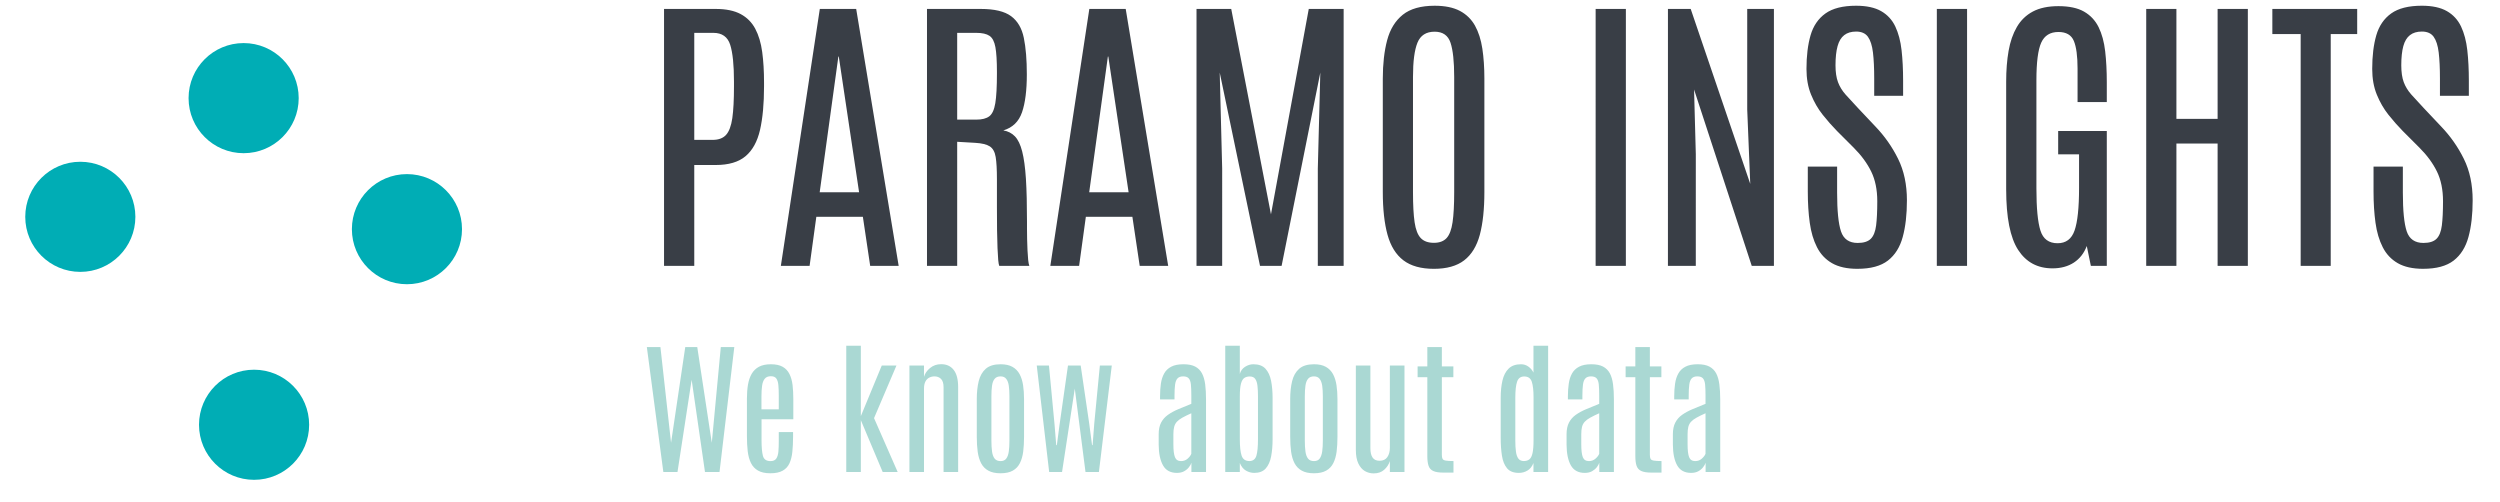 <svg xmlns="http://www.w3.org/2000/svg" xmlns:xlink="http://www.w3.org/1999/xlink" version="1.1" viewBox="699 0 602 121"><svg xml:space="preserve" width="2000" height="121" data-version="2" data-id="lg_xIb4kZFkFXUhR0P2IN" viewBox="0 0 602 121" x="0" y="0"><rect width="100%" height="100%" fill="transparent"/><path fill="#393e46" d="M167.18 64.023h-7.28V2.153h12.45q3.69 0 5.99 1.23 2.3 1.23 3.53 3.55t1.67 5.59q.44 3.27.44 7.35v.95q0 6.22-.96 10.44-.97 4.22-3.48 6.34-2.52 2.13-7.19 2.13h-5.17zm0-56.11v25.77h4.43q2.14 0 3.23-1.21 1.09-1.21 1.5-4.02.4-2.82.4-7.63v-1.2q0-5.98-.91-8.84-.92-2.87-4.05-2.87zm27.77 56.11h-6.92l9.38-61.87h8.76l10.23 61.87h-6.86l-1.76-11.81h-11.21zm6.93-50.41-4.5 32.69h9.49l-4.89-32.69zm28.61 50.41h-7.27V2.153h12.97q4.92 0 7.28 1.74 2.35 1.74 3.07 5.24.72 3.5.72 8.8 0 5.73-1.16 9.11-1.16 3.37-4.5 4.36 1.69.28 2.8 1.44 1.11 1.16 1.74 3.62.63 2.46.9 6.59.26 4.13.26 10.39v1.72q0 1.13.03 2.47.04 1.33.09 2.63.06 1.3.16 2.3.11 1.01.28 1.46h-7.24q-.14-.31-.25-1.4-.1-1.09-.17-2.89-.07-1.79-.11-4.27-.03-2.48-.03-5.55v-6.73q0-3.52-.3-5.37-.3-1.84-1.41-2.56-1.11-.72-3.53-.86l-4.33-.25zm0-56.11v20.89h4.65q2 0 3.07-.79 1.07-.8 1.46-3.17.39-2.37.39-7.12v-.42q0-3.94-.37-5.96t-1.43-2.72q-1.05-.71-3.19-.71zm29.36 56.11h-6.93l9.39-61.87h8.76l10.23 61.87h-6.86l-1.76-11.81h-11.21zm6.93-50.41-4.5 32.69h9.49l-4.89-32.69zm27.52 50.41h-6.18V2.153h8.36l9.57 49.46 9.1-49.46h8.4v61.87h-6.22v-23.41l.6-23.13-9.32 46.54h-5.2l-9.7-46.54.59 23.13zm50.98.71q-4.64 0-7.33-2.04-2.69-2.04-3.83-6.15-1.14-4.12-1.14-10.31v-27.28q0-5.34 1.05-9.28 1.05-3.94 3.76-6.12 2.71-2.17 7.67-2.17 3.72 0 6.08 1.24 2.35 1.25 3.64 3.55 1.28 2.31 1.77 5.54.49 3.24.49 7.24v27.28q0 6.19-1.1 10.31-1.11 4.11-3.77 6.15-2.65 2.04-7.29 2.04m0-6.26q2 0 3.06-1.14 1.05-1.15 1.44-3.82.39-2.67.39-7.21v-27.77q0-5.55-.88-8.23-.88-2.67-3.83-2.67-3.06 0-4.14 2.66-1.07 2.65-1.07 8.21v27.8q0 4.58.39 7.23.39 2.65 1.48 3.8 1.09 1.14 3.16 1.14m46.23 5.55h-7.28V2.153h7.28zm16.84 0h-6.71V2.153h5.48l14.34 42.12-.73-17.9V2.153h6.43v61.87h-5.34l-13.89-42.47.42 15.61zm38.92.71q-3.76 0-6.12-1.36-2.35-1.35-3.62-3.85-1.27-2.49-1.74-5.89-.47-3.39-.47-7.5v-6.01h7.06v6.29q0 6.5.93 9.3.93 2.79 4.03 2.79 2.14 0 3.15-1 1-1 1.28-3.21.28-2.22.28-5.84 0-4.15-1.46-7.14-1.46-2.99-4.2-5.73l-4.04-4.04q-1.76-1.79-3.45-3.92-1.69-2.13-2.79-4.83-1.11-2.71-1.11-6.19 0-4.68.98-8.09.99-3.41 3.59-5.27 2.6-1.86 7.38-1.86 3.76 0 6.03 1.3 2.27 1.3 3.41 3.7 1.14 2.41 1.51 5.72.37 3.3.37 7.31v3.66h-6.96v-4.15q0-3.76-.3-6.28-.3-2.51-1.21-3.78-.91-1.26-2.85-1.26-1.76 0-2.86.86-1.11.86-1.6 2.65-.5 1.8-.5 4.61 0 2.46.6 4.06.6 1.6 1.81 2.97 1.22 1.37 2.97 3.23l4.22 4.47q3.34 3.48 5.47 7.79 2.13 4.3 2.13 10 0 5.13-1.01 8.82-1 3.69-3.56 5.68-2.57 1.99-7.35 1.99m26.4-.71h-7.28V2.153h7.28zm20.57.6q-5.38 0-8.26-4.43-2.89-4.43-2.89-14.59v-25.94q0-4.08.58-7.4.58-3.33 1.99-5.75 1.41-2.43 3.85-3.73 2.44-1.3 6.17-1.3 3.87 0 6.17 1.32t3.5 3.74q1.19 2.43 1.58 5.8.39 3.38.39 7.46v4.78h-7.04v-8.05q0-4.5-.89-6.66-.9-2.17-3.71-2.17-2.99 0-4.15 2.57-1.16 2.57-1.16 9.07v26.02q0 7.1.97 10.16.96 3.05 4.13 3.05 3.02 0 4.09-3.07 1.08-3.08 1.08-10.29v-8.05h-5.03v-5.62h11.71v32.48h-3.84l-.98-4.78q-.99 2.6-3.11 3.99-2.13 1.39-5.15 1.39m29.84-.6h-7.27V2.153h7.27v26.47H534V2.153h7.28v61.87H534v-29.46h-9.92zm37.16 0H554V8.203h-6.82v-6.05h20.43v6.05h-6.37zm22.26.71q-3.76 0-6.12-1.36-2.35-1.35-3.62-3.85-1.27-2.49-1.74-5.89-.47-3.39-.47-7.5v-6.01h7.06v6.29q0 6.5.93 9.3.94 2.79 4.03 2.79 2.14 0 3.15-1 1-1 1.28-3.21.28-2.22.28-5.84 0-4.15-1.46-7.14-1.46-2.99-4.2-5.73l-4.04-4.04q-1.76-1.79-3.45-3.92-1.69-2.13-2.79-4.83-1.11-2.71-1.11-6.19 0-4.68.98-8.09.99-3.41 3.59-5.27 2.6-1.86 7.38-1.86 3.76 0 6.03 1.3 2.27 1.3 3.41 3.7 1.14 2.41 1.51 5.72.37 3.3.37 7.31v3.66h-6.96v-4.15q0-3.76-.3-6.28-.3-2.51-1.21-3.78-.91-1.26-2.85-1.26-1.76 0-2.86.86-1.11.86-1.6 2.65-.49 1.8-.49 4.61 0 2.46.59 4.06.6 1.6 1.81 2.97 1.22 1.37 2.97 3.23l4.22 4.47q3.34 3.48 5.47 7.79 2.13 4.3 2.13 10 0 5.13-1.01 8.82-1 3.69-3.56 5.68-2.57 1.99-7.35 1.99"/><path fill="#aad8d3" d="M163.14 113.653h-3.41l-3.97-30.08h3.27l2.56 23.05 3.42-23.05h2.89l3.5 23.05 2.17-23.05h3.25l-3.56 30.08h-3.5l-3.21-22.2zm22.36.31q-1.85 0-2.97-.65-1.12-.64-1.7-1.82-.58-1.17-.78-2.82-.19-1.65-.19-3.65v-9.06q0-1.81.25-3.32.26-1.52.89-2.62.64-1.1 1.76-1.71 1.13-.6 2.87-.6 1.76 0 2.84.61 1.08.62 1.63 1.74.56 1.11.75 2.66.18 1.55.18 3.39v4.84h-7.65v5.11q0 2.43.33 3.7.34 1.27 1.82 1.27.98 0 1.39-.6.42-.61.52-1.71.09-1.1.09-2.61v-2.07h3.44v1.1q0 2-.17 3.62-.16 1.62-.69 2.79-.53 1.16-1.63 1.78-1.1.63-2.98.63m-2.14-18.53v3.14h4.17v-3.26q0-1.54-.1-2.59-.1-1.05-.5-1.59-.39-.54-1.3-.54-1 0-1.49.62-.49.61-.63 1.7-.15 1.08-.15 2.52m23.93 18.22h-3.51v-30.4h3.51v16.95l5.04-12.19h3.54l-5.4 12.67 5.69 12.97h-3.61l-5.26-12.48zm15.21 0h-3.51v-25.64h3.51v2.72q.34-1.2 1.46-2.12 1.12-.92 2.67-.92 1.93 0 3.01 1.37 1.08 1.36 1.08 4.15v20.44h-3.51v-20.42q0-1.37-.61-1.99-.62-.61-1.57-.61-.7 0-1.29.31-.58.3-.91.95-.33.65-.33 1.68zm18.44.31q-1.81 0-2.94-.63-1.13-.62-1.74-1.78-.6-1.15-.83-2.76-.22-1.62-.22-3.62v-9.07q0-2.41.46-4.31.47-1.9 1.7-2.99 1.24-1.09 3.57-1.09 1.74 0 2.85.62t1.73 1.76q.61 1.14.84 2.67.23 1.53.23 3.34v9.07q0 1.97-.2 3.57-.21 1.61-.8 2.78-.59 1.17-1.7 1.8-1.12.64-2.95.64m0-2.93q.92 0 1.37-.61.46-.62.61-1.72.15-1.1.15-2.55v-10.75q0-1.44-.15-2.51-.15-1.07-.62-1.66-.46-.6-1.36-.6-.96 0-1.44.6-.48.59-.62 1.66-.15 1.07-.15 2.51v10.75q0 1.45.15 2.55.14 1.1.62 1.72.48.61 1.44.61m14.8 2.62h-3.1l-2.99-25.64h2.94l1.35 14.27.4 4.91h.15l.65-4.92 2.03-14.26h3.06l2.04 13.88.7 5.3h.13l.41-5.32 1.34-13.86h2.87l-3.1 25.64h-3.23l-2.58-20.07zm27.67.22q-2.33 0-3.35-1.8-1.03-1.81-1.05-5v-2.5q0-1.69.58-2.81.59-1.12 1.65-1.87 1.05-.75 2.49-1.36 1.44-.6 3.14-1.29v-1.98q0-1.64-.1-2.66-.1-1.01-.52-1.49-.42-.48-1.34-.48-.91 0-1.36.48-.45.48-.59 1.5-.14 1.03-.14 2.67v.89h-3.48v-.74q0-1.64.2-3.05.21-1.41.79-2.45.58-1.05 1.7-1.63 1.12-.59 2.95-.59 1.74 0 2.81.55 1.07.56 1.64 1.63.57 1.08.78 2.66.2 1.58.2 3.65v17.45h-3.52v-2.22q-.15.51-.6 1.08-.44.57-1.16.97-.72.39-1.72.39m.99-2.84q.92 0 1.59-.59.66-.59.88-1.17v-9.76q-1.31.59-2.16 1.06-.84.47-1.31.98-.47.51-.66 1.23-.19.72-.19 1.81v2.38q0 2.17.38 3.11.37.95 1.47.95m17.63 2.84q-1.04 0-1.99-.54t-1.49-1.84v2.16h-3.51v-30.4h3.51v6.8q.29-1.1 1.25-1.72.97-.62 2.01-.62 1.92 0 2.91 1.07.99 1.08 1.36 2.93.36 1.86.36 4.16v9.87q0 2.3-.35 4.15-.35 1.84-1.3 2.91-.95 1.07-2.76 1.07m-1.16-2.85q1.28-.02 1.67-1.29.38-1.26.38-3.99v-10.33q0-1.43-.12-2.5t-.54-1.67q-.41-.59-1.32-.59-.77 0-1.3.35t-.81 1.37q-.28 1.03-.28 3.06v10.39q0 2.6.43 3.9.44 1.3 1.89 1.3m15.54 2.94q-1.82 0-2.94-.63-1.13-.62-1.74-1.78-.6-1.15-.83-2.76-.22-1.62-.22-3.62v-9.07q0-2.41.46-4.31.46-1.9 1.7-2.99 1.24-1.09 3.57-1.09 1.74 0 2.85.62t1.73 1.76q.61 1.14.84 2.67.23 1.53.23 3.34v9.07q0 1.97-.2 3.57-.21 1.61-.8 2.78-.59 1.17-1.71 1.8-1.12.64-2.94.64m0-2.93q.92 0 1.37-.61.45-.62.61-1.72.15-1.1.15-2.55v-10.75q0-1.44-.15-2.51-.16-1.07-.62-1.66-.46-.6-1.36-.6-.96 0-1.44.6-.48.59-.62 1.66-.15 1.07-.15 2.51v10.75q0 1.45.15 2.55.14 1.1.62 1.72.48.61 1.44.61m14.37 2.96q-1.15 0-2.12-.56-.97-.57-1.57-1.82-.6-1.26-.6-3.29v-20.31h3.5v19.91q0 1.49.53 2.26.53.77 1.68.77 1.26 0 1.87-.88.61-.88.61-2.23v-19.83h3.52v25.64h-3.52v-2.62q-.38 1.2-1.36 2.08-.97.88-2.54.88m19.22-.19h-2.41q-1.64 0-2.47-.39-.84-.39-1.13-1.27-.29-.87-.29-2.3v-19.02h-2.34v-2.6h2.34v-4.65h3.5v4.65h2.77v2.6h-2.77v18.71q0 .65.17.97.17.31.77.41.6.11 1.86.11zm15.73.07q-1.9 0-2.83-1.11-.93-1.11-1.23-3.02-.3-1.9-.3-4.3v-9.68q0-2.3.42-4.12.42-1.82 1.48-2.87 1.07-1.06 2.99-1.06 1.01 0 1.8.58t1.2 1.43v-6.47h3.53v30.4h-3.53v-2.16q-.51 1.27-1.45 1.82-.94.56-2.08.56m1.21-2.85q.8 0 1.33-.41.52-.4.76-1.49.25-1.09.25-3.13v-10.29q0-2.49-.42-3.77-.42-1.28-1.83-1.28-1.29.01-1.71 1.25-.43 1.24-.43 3.89v10.36q0 1.48.15 2.58.14 1.09.58 1.69.45.6 1.32.6m14.68 2.85q-2.32 0-3.35-1.8-1.02-1.81-1.04-5v-2.5q0-1.69.58-2.81t1.64-1.87q1.06-.75 2.5-1.36 1.43-.6 3.14-1.29v-1.98q0-1.64-.1-2.66-.1-1.01-.52-1.49-.42-.48-1.35-.48-.9 0-1.35.48-.46.48-.59 1.5-.14 1.03-.14 2.67v.89h-3.49v-.74q0-1.64.21-3.05.2-1.41.78-2.45.59-1.05 1.71-1.63 1.11-.59 2.94-.59 1.75 0 2.81.55 1.07.56 1.65 1.63.57 1.08.77 2.66.21 1.58.21 3.65v17.45h-3.52v-2.22q-.16.51-.6 1.08-.45.57-1.16.97-.72.39-1.73.39m.99-2.84q.92 0 1.59-.59t.89-1.17v-9.76q-1.32.59-2.16 1.06-.85.47-1.32.98-.47.51-.66 1.23-.18.72-.18 1.81v2.38q0 2.17.37 3.11.38.95 1.47.95m17.48 2.77h-2.4q-1.65 0-2.48-.39-.84-.39-1.13-1.27-.29-.87-.29-2.3v-19.02h-2.34v-2.6h2.34v-4.65h3.5v4.65h2.77v2.6h-2.77v18.71q0 .65.17.97.17.31.77.41.6.11 1.86.11zm7.13.07q-2.32 0-3.35-1.8-1.02-1.81-1.04-5v-2.5q0-1.69.58-2.81t1.64-1.87q1.06-.75 2.5-1.36 1.43-.6 3.14-1.29v-1.98q0-1.64-.1-2.66-.1-1.01-.52-1.49-.42-.48-1.34-.48-.91 0-1.36.48-.46.48-.59 1.5-.14 1.03-.14 2.67v.89h-3.49v-.74q0-1.64.21-3.05.2-1.41.79-2.45.58-1.05 1.7-1.63 1.12-.59 2.94-.59 1.75 0 2.81.55 1.07.56 1.65 1.63.57 1.08.77 2.66.21 1.58.21 3.65v17.45h-3.52v-2.22q-.16.51-.6 1.08-.44.57-1.16.97-.72.39-1.73.39m.99-2.84q.93 0 1.59-.59.67-.59.89-1.17v-9.76q-1.32.59-2.16 1.06-.85.47-1.32.98-.47.51-.66 1.23-.18.72-.18 1.81v2.38q0 2.17.37 3.11.38.95 1.47.95"/><circle r="5.8" fill="#00adb5" transform="translate(19.34 52.211)scale(2.286)"/><circle r="5.8" fill="#00adb5" transform="translate(58.667 23.631)scale(2.286)"/><circle r="5.8" fill="#00adb5" transform="translate(97.993 55.183)scale(2.286)"/><circle r="5.8" fill="#00adb5" transform="translate(61.182 102.283)scale(2.286)"/><path fill="#00adb5" d="m29.858 43.98 18.063-12.575m22.178 0 17.376 15.548m1.83 18.52-19.206 26.75"/></svg></svg>